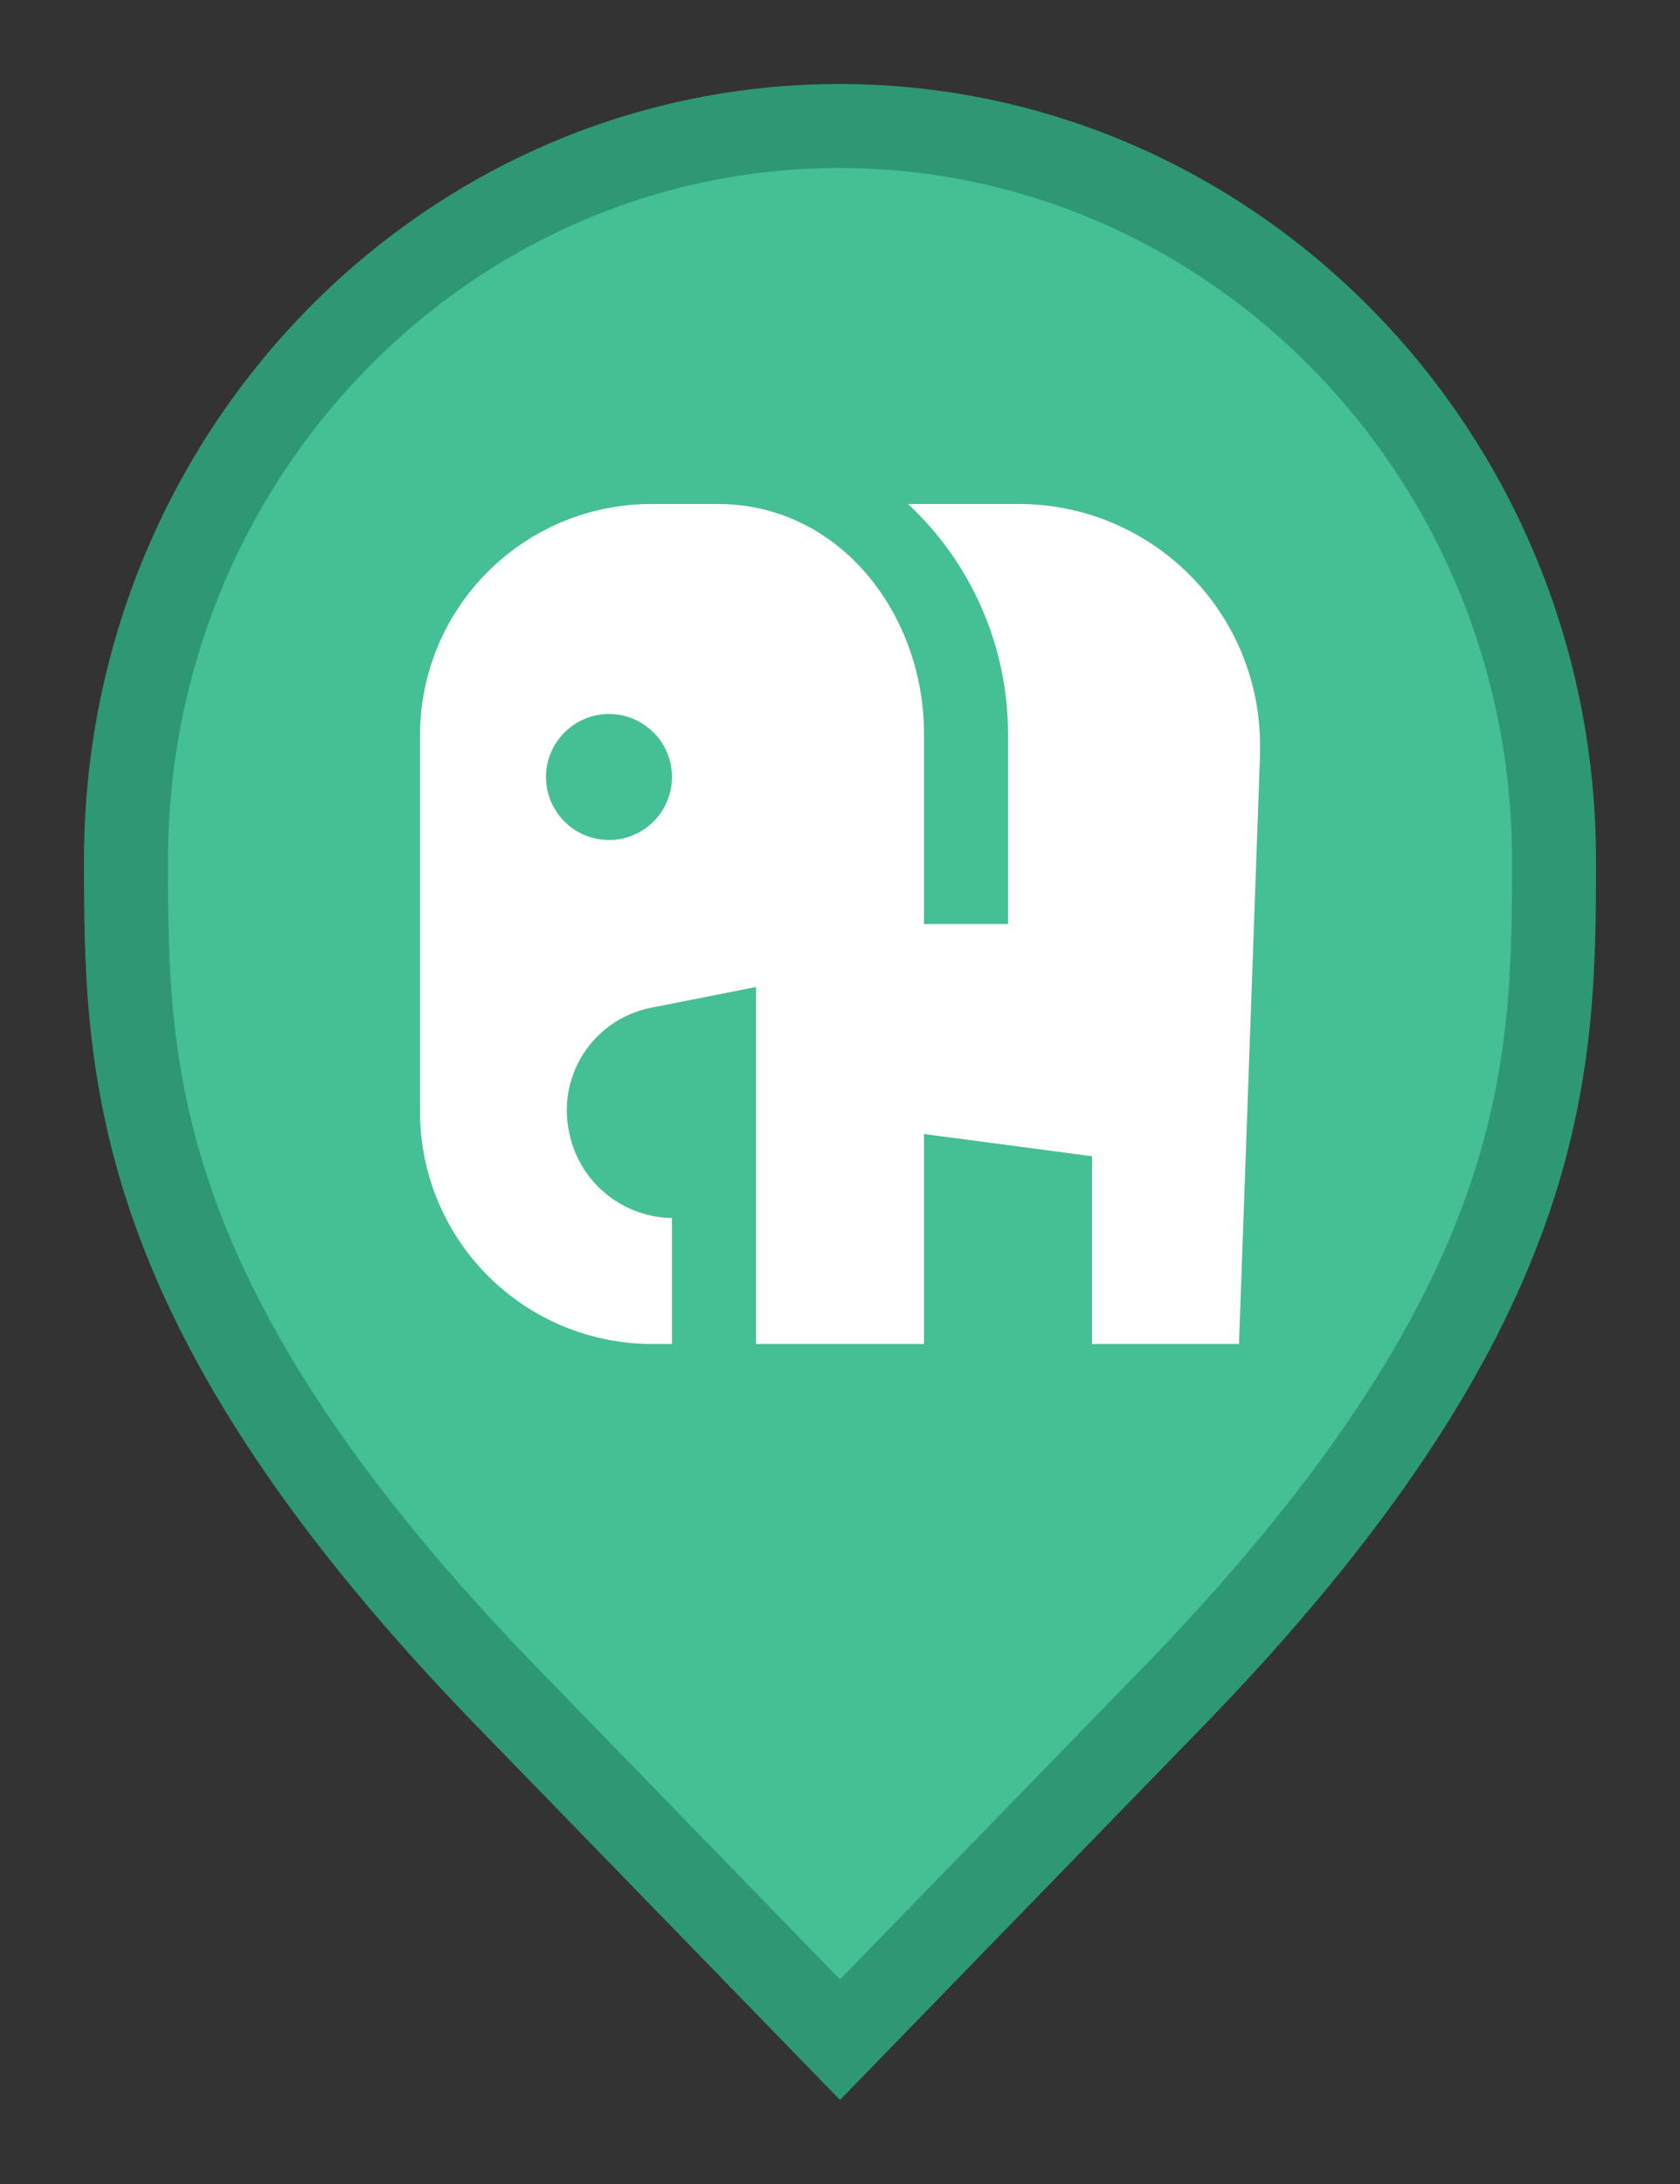 <svg width="20" height="26" viewBox="0 0 20 26" fill="none" xmlns="http://www.w3.org/2000/svg">
<rect x="0" y="0" width="20" height="26" fill="#333333" stroke="none"/>
<path d="M6.136 20.305L6.135 20.304C3.797 17.916 2.65 16.011 2.079 14.418C1.51 12.828 1.5 11.512 1.5 10.242C1.5 5.401 5.325 1.5 9.991 1.5C14.659 1.5 18.5 5.402 18.5 10.242C18.5 11.512 18.49 12.828 17.921 14.418C17.35 16.011 16.203 17.916 13.865 20.304L13.864 20.305L10 24.282L6.136 20.305Z" fill="#45BF94" stroke="#2E9874"/>
<path d="M15 8.875C15.001 8.497 14.927 8.123 14.783 7.774C14.638 7.425 14.427 7.108 14.159 6.841C13.892 6.574 13.575 6.362 13.226 6.218C12.877 6.073 12.503 5.999 12.125 6H10.81C11.185 6.35 11.485 6.773 11.689 7.244C11.894 7.714 12 8.222 12 8.735V11H11V8.735C11 7.315 10 6 8.545 6H7.75C7.021 6.001 6.322 6.291 5.807 6.807C5.291 7.322 5.001 8.021 5 8.75C5 9.14 5 13.25 5 13.25C5.004 13.978 5.295 14.675 5.81 15.19C6.325 15.705 7.022 15.996 7.75 16H8V14.5C7.713 14.496 7.437 14.395 7.215 14.213C6.993 14.032 6.84 13.78 6.78 13.5C6.742 13.339 6.738 13.172 6.765 13.008C6.793 12.845 6.854 12.689 6.942 12.549C7.031 12.41 7.147 12.289 7.283 12.195C7.419 12.101 7.573 12.034 7.735 12L9 11.75V16H11V13.5L13 13.765V16H14.75L15 9V8.875ZM7.25 10C7.102 10 6.957 9.956 6.833 9.874C6.71 9.791 6.614 9.674 6.557 9.537C6.5 9.4 6.485 9.249 6.514 9.104C6.543 8.958 6.615 8.825 6.72 8.72C6.825 8.615 6.958 8.543 7.104 8.514C7.249 8.485 7.4 8.5 7.537 8.557C7.674 8.614 7.791 8.71 7.874 8.833C7.956 8.957 8 9.102 8 9.25C8 9.449 7.921 9.64 7.78 9.78C7.64 9.921 7.449 10 7.25 10Z" fill="white"/>
</svg>

